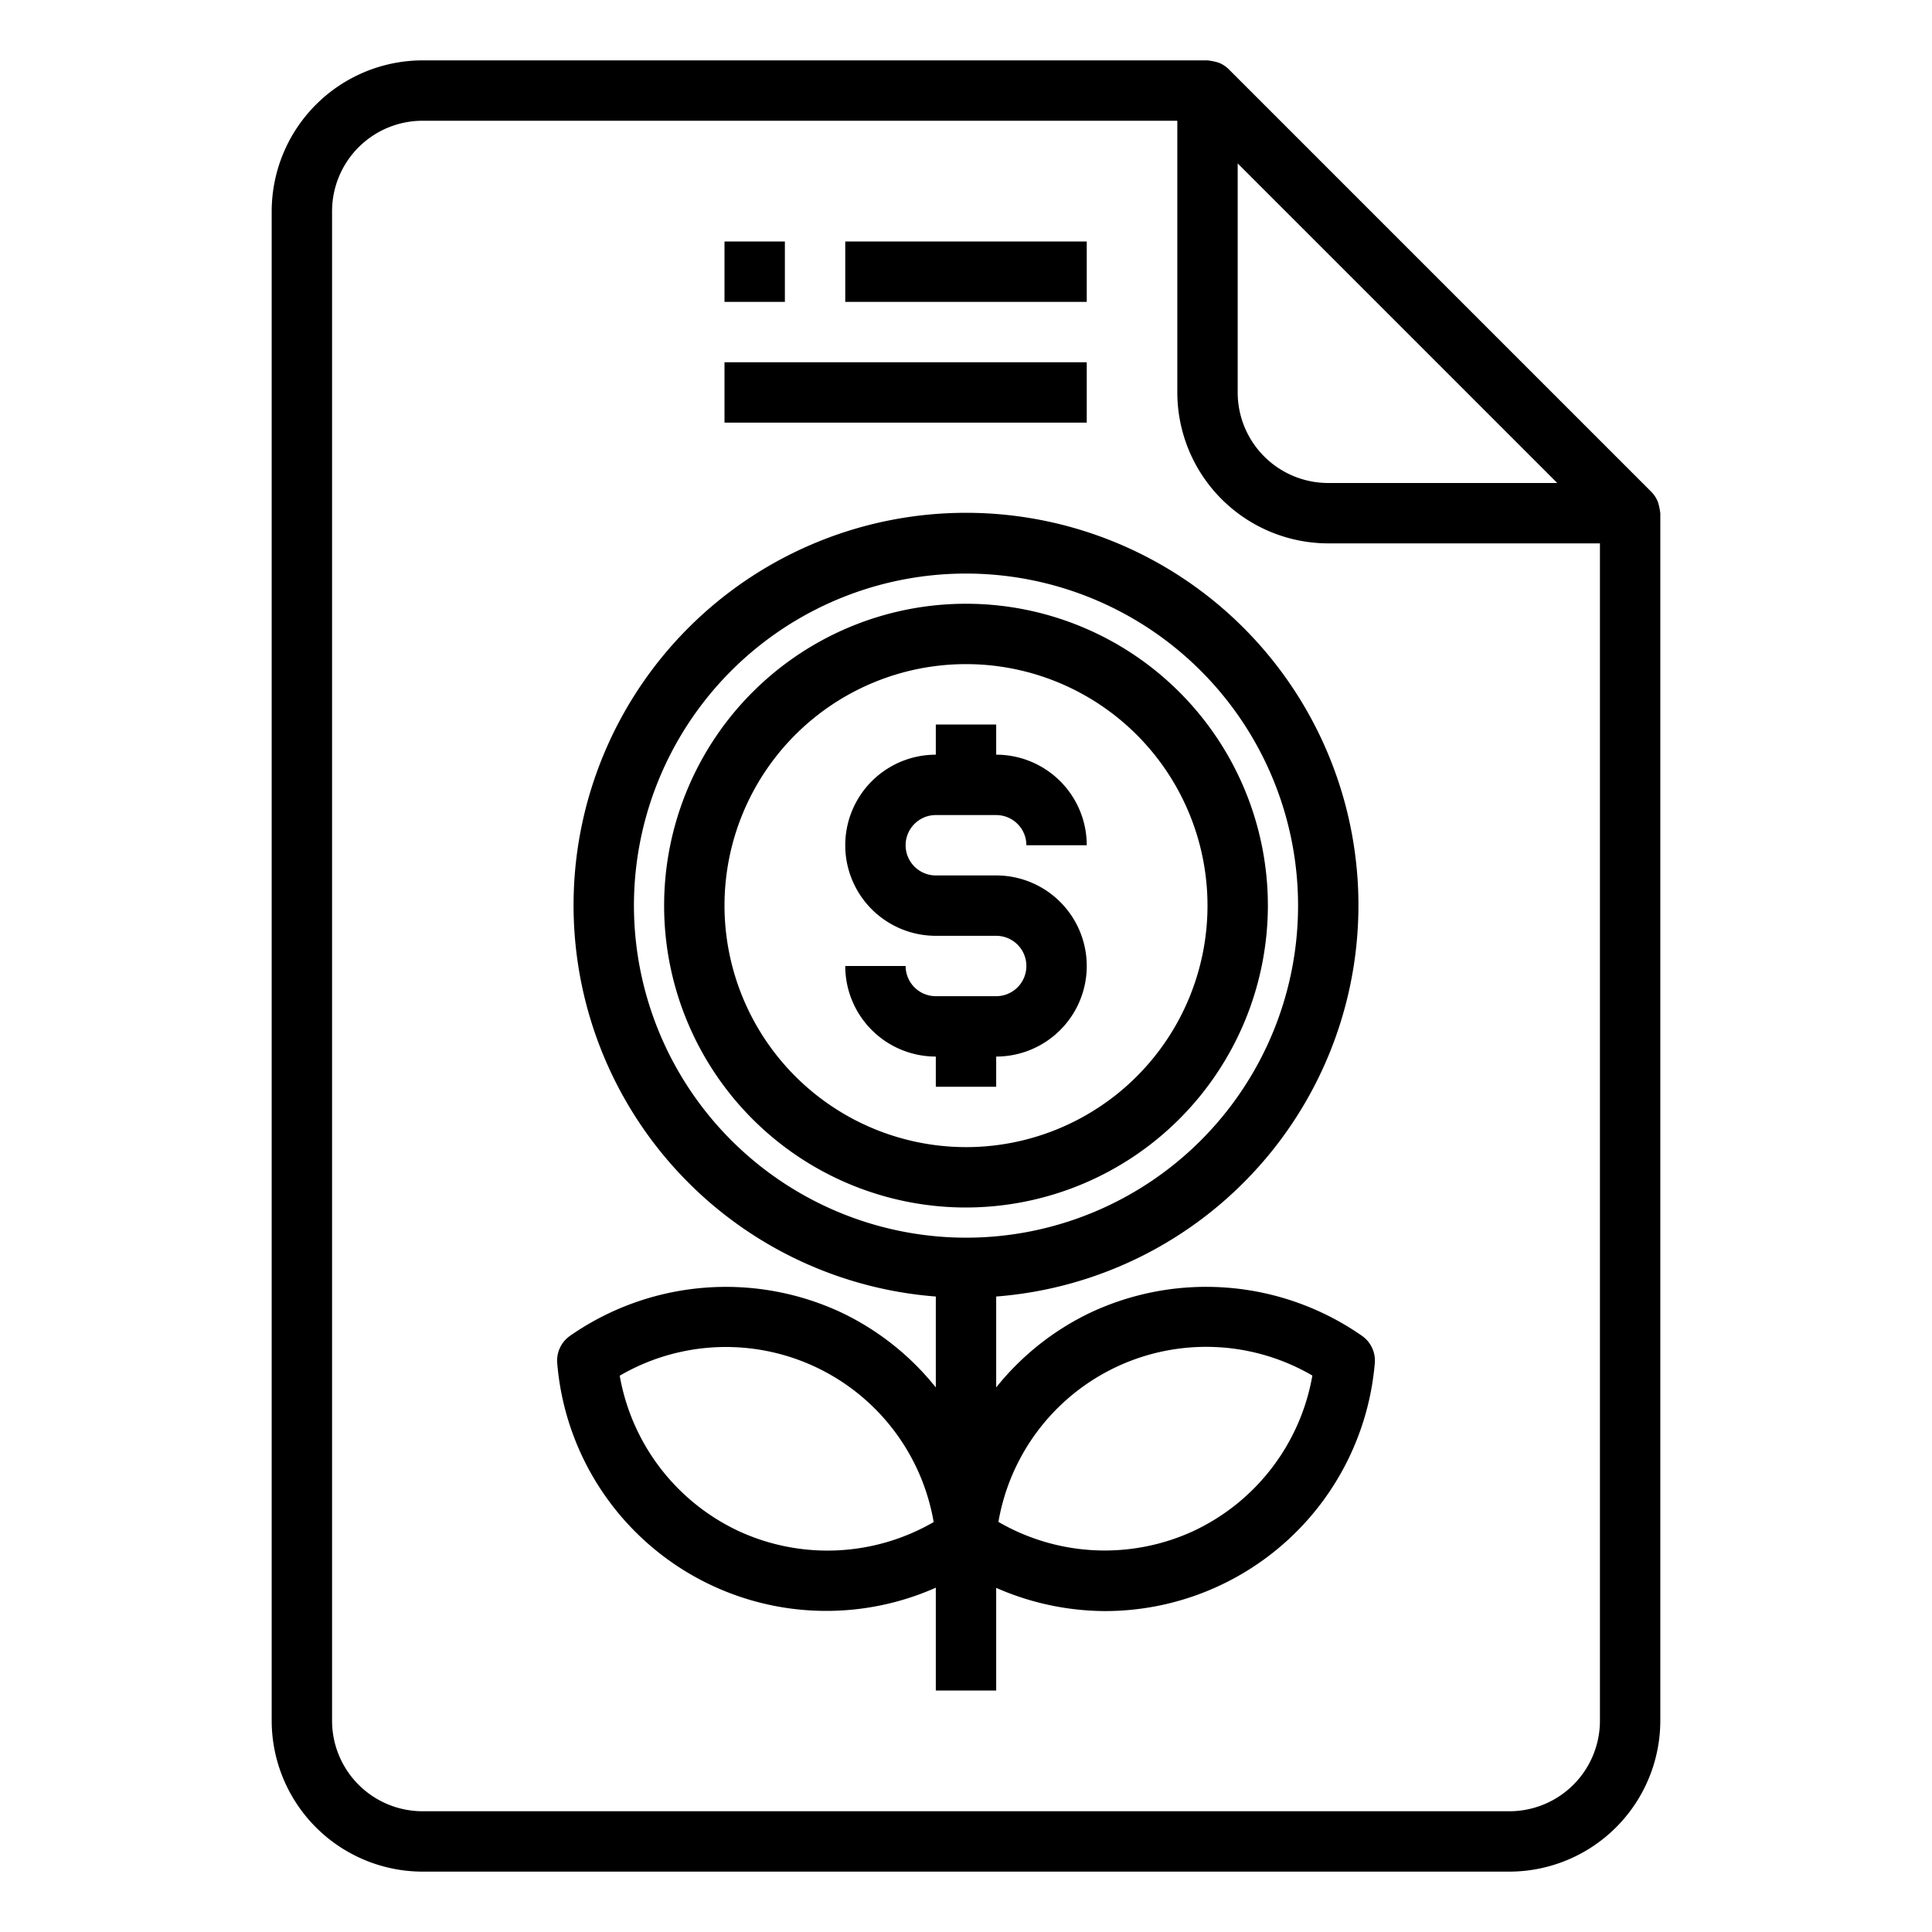 <svg xmlns="http://www.w3.org/2000/svg" viewBox="0 0 64 64" x="0px" y="0px"><g><path d="M54.936,16.679a.929.929,0,0,0-.033-.093,1,1,0,0,0-.2-.293l-14-14a.992.992,0,0,0-.292-.2c-.032-.014-.063-.022-.095-.033A2.133,2.133,0,0,0,40,2H14A5.006,5.006,0,0,0,9,7V57a5.006,5.006,0,0,0,5,5H50a5.006,5.006,0,0,0,5-5V17A2.19,2.19,0,0,0,54.936,16.679ZM51.586,16H44a3,3,0,0,1-3-3V5.414ZM50,60H14a3,3,0,0,1-3-3V7a3,3,0,0,1,3-3H39v9a5.006,5.006,0,0,0,5,5h9V57A3,3,0,0,1,50,60Z"></path><path d="M45.117,44.251a9.026,9.026,0,0,0-8.958-.786A8.918,8.918,0,0,0,33,45.96V42.949a13,13,0,1,0-2,0V45.96a8.918,8.918,0,0,0-3.159-2.495,9.033,9.033,0,0,0-8.958.786,1,1,0,0,0-.424.909A8.943,8.943,0,0,0,31,52.594V56h2V52.6a9.046,9.046,0,0,0,3.6.769,8.972,8.972,0,0,0,8.941-8.2A1,1,0,0,0,45.117,44.251ZM24.46,50.715a7.024,7.024,0,0,1-3.931-5.143,6.983,6.983,0,0,1,10.4,4.848A7.019,7.019,0,0,1,24.46,50.715ZM21,30A11,11,0,1,1,32,41,11.013,11.013,0,0,1,21,30ZM39.54,50.715a7.019,7.019,0,0,1-6.466-.3,6.983,6.983,0,0,1,10.4-4.848A7.024,7.024,0,0,1,39.54,50.715Z"></path><rect x="24" y="8" width="2" height="2"></rect><rect x="28" y="8" width="8" height="2"></rect><rect x="24" y="12" width="12" height="2"></rect><path d="M42,30A10,10,0,1,0,32,40,10.011,10.011,0,0,0,42,30ZM24,30a8,8,0,1,1,8,8A8.009,8.009,0,0,1,24,30Z"></path><path d="M33,36V35a3,3,0,0,0,0-6H31a1,1,0,0,1,0-2h2a1,1,0,0,1,1,1h2a3,3,0,0,0-3-3V24H31v1a3,3,0,0,0,0,6h2a1,1,0,0,1,0,2H31a1,1,0,0,1-1-1H28a3,3,0,0,0,3,3v1Z"></path></g></svg>